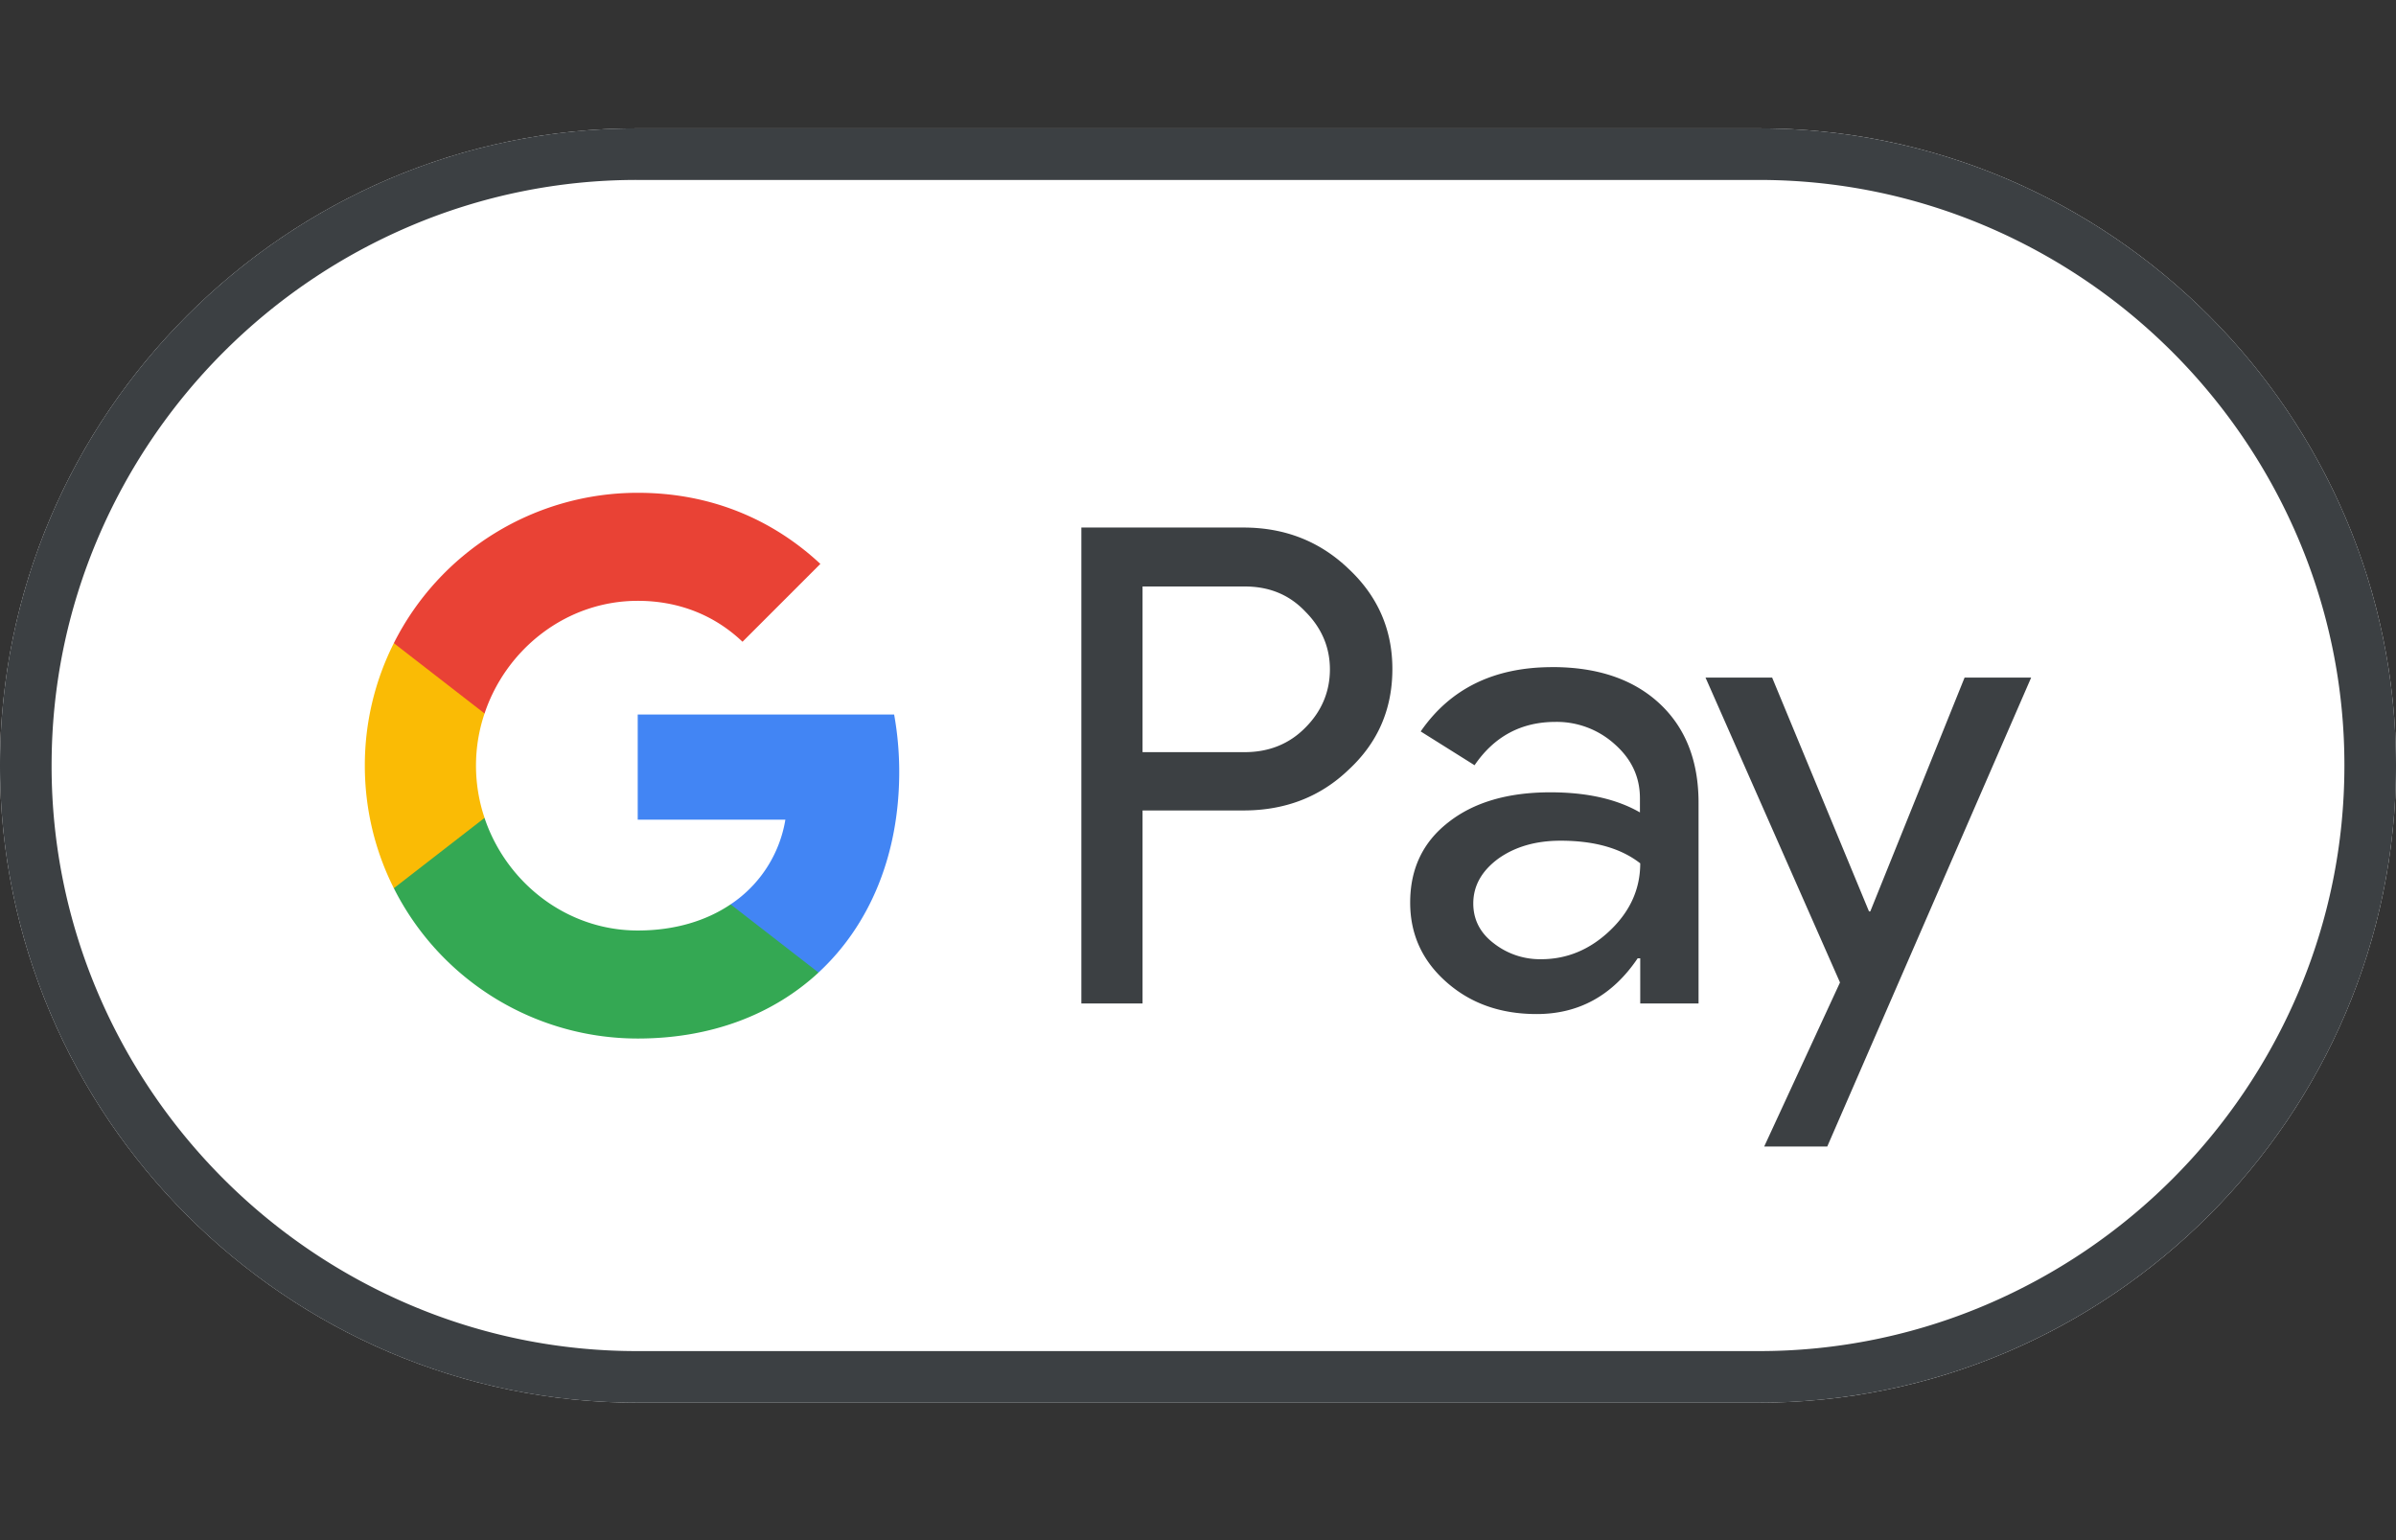 <svg xmlns="http://www.w3.org/2000/svg" width="56" height="36" viewBox="0 0 56 36"><rect x="0" y="0" width="56" height="36" fill="#333333" stroke="none"/><g fill="none" fill-rule="nonzero"><path fill="#FFF" d="M41.106 3H14.894C6.702 3 0 9.702 0 17.894c0 8.191 6.702 14.893 14.894 14.893h26.212C49.298 32.787 56 26.085 56 17.894 56 9.702 49.298 3 41.106 3z"/><path fill="#3C4043" d="M41.106 4.206c1.84 0 3.627.365 5.31 1.08a13.807 13.807 0 017.298 7.298 13.51 13.51 0 011.08 5.31c0 1.839-.365 3.626-1.08 5.31a13.807 13.807 0 01-7.298 7.297 13.51 13.51 0 01-5.31 1.08H14.894a13.51 13.51 0 01-5.31-1.08 13.807 13.807 0 01-7.298-7.298 13.51 13.51 0 01-1.08-5.31c0-1.839.365-3.626 1.08-5.309a13.807 13.807 0 017.298-7.298 13.51 13.51 0 015.31-1.08h26.212m0-1.206H14.894C6.702 3 0 9.702 0 17.894c0 8.191 6.702 14.893 14.894 14.893h26.212C49.298 32.787 56 26.085 56 17.894 56 9.702 49.298 3 41.106 3z"/><g fill="#3C4043"><path d="M26.704 18.951v4.505h-1.43V12.331h3.79c.962 0 1.78.32 2.45.96.686.64 1.029 1.423 1.029 2.346 0 .946-.343 1.728-1.028 2.36-.663.634-1.482.947-2.45.947h-2.36v.007zm0-5.25v3.88h2.39c.567 0 1.043-.194 1.416-.574.38-.38.573-.841.573-1.362 0-.514-.194-.968-.573-1.348-.373-.395-.842-.588-1.415-.588h-2.39V13.7zM36.28 15.593c1.058 0 1.892.283 2.503.848.61.566.916 1.34.916 2.324v4.691h-1.363V22.4h-.06c-.588.871-1.377 1.303-2.36 1.303-.842 0-1.542-.246-2.107-.745-.566-.498-.85-1.117-.85-1.861 0-.79.298-1.415.894-1.877.596-.469 1.393-.7 2.383-.7.85 0 1.55.157 2.093.47v-.328c0-.5-.194-.916-.589-1.266a2.018 2.018 0 00-1.385-.522c-.796 0-1.43.336-1.891 1.013l-1.259-.79c.693-1.005 1.72-1.503 3.076-1.503zm-1.846 5.525c0 .372.156.685.477.93a1.75 1.75 0 001.11.373c.602 0 1.139-.223 1.608-.67.469-.447.707-.968.707-1.571-.447-.35-1.065-.529-1.862-.529-.58 0-1.064.142-1.452.417-.394.29-.588.64-.588 1.05zM47.473 15.838L42.707 26.8h-1.474l1.772-3.835-3.143-7.127h1.557l2.264 5.466h.03l2.204-5.466z"/></g><path fill="#4285F4" d="M21.017 18.043c0-.467-.042-.913-.119-1.342h-5.993v2.458h3.451a2.957 2.957 0 01-1.28 1.98v1.594h2.054c1.2-1.11 1.887-2.751 1.887-4.69z"/><path fill="#34A853" d="M17.076 21.139c-.572.386-1.308.611-2.17.611-1.664 0-3.076-1.121-3.582-2.633H9.205v1.644a6.38 6.38 0 005.701 3.514c1.723 0 3.171-.567 4.225-1.542l-2.055-1.594z"/><path fill="#FABB05" d="M11.125 17.897c0-.424.07-.834.2-1.22v-1.644h-2.12a6.346 6.346 0 00-.678 2.864c0 1.031.245 2.004.678 2.865l2.12-1.644a3.847 3.847 0 01-.2-1.22z"/><path fill="#E94235" d="M14.906 14.044c.94 0 1.783.324 2.448.957l1.82-1.82c-1.105-1.03-2.547-1.662-4.268-1.662a6.38 6.38 0 00-5.701 3.514l2.12 1.644c.505-1.512 1.917-2.633 3.581-2.633z"/></g></svg>